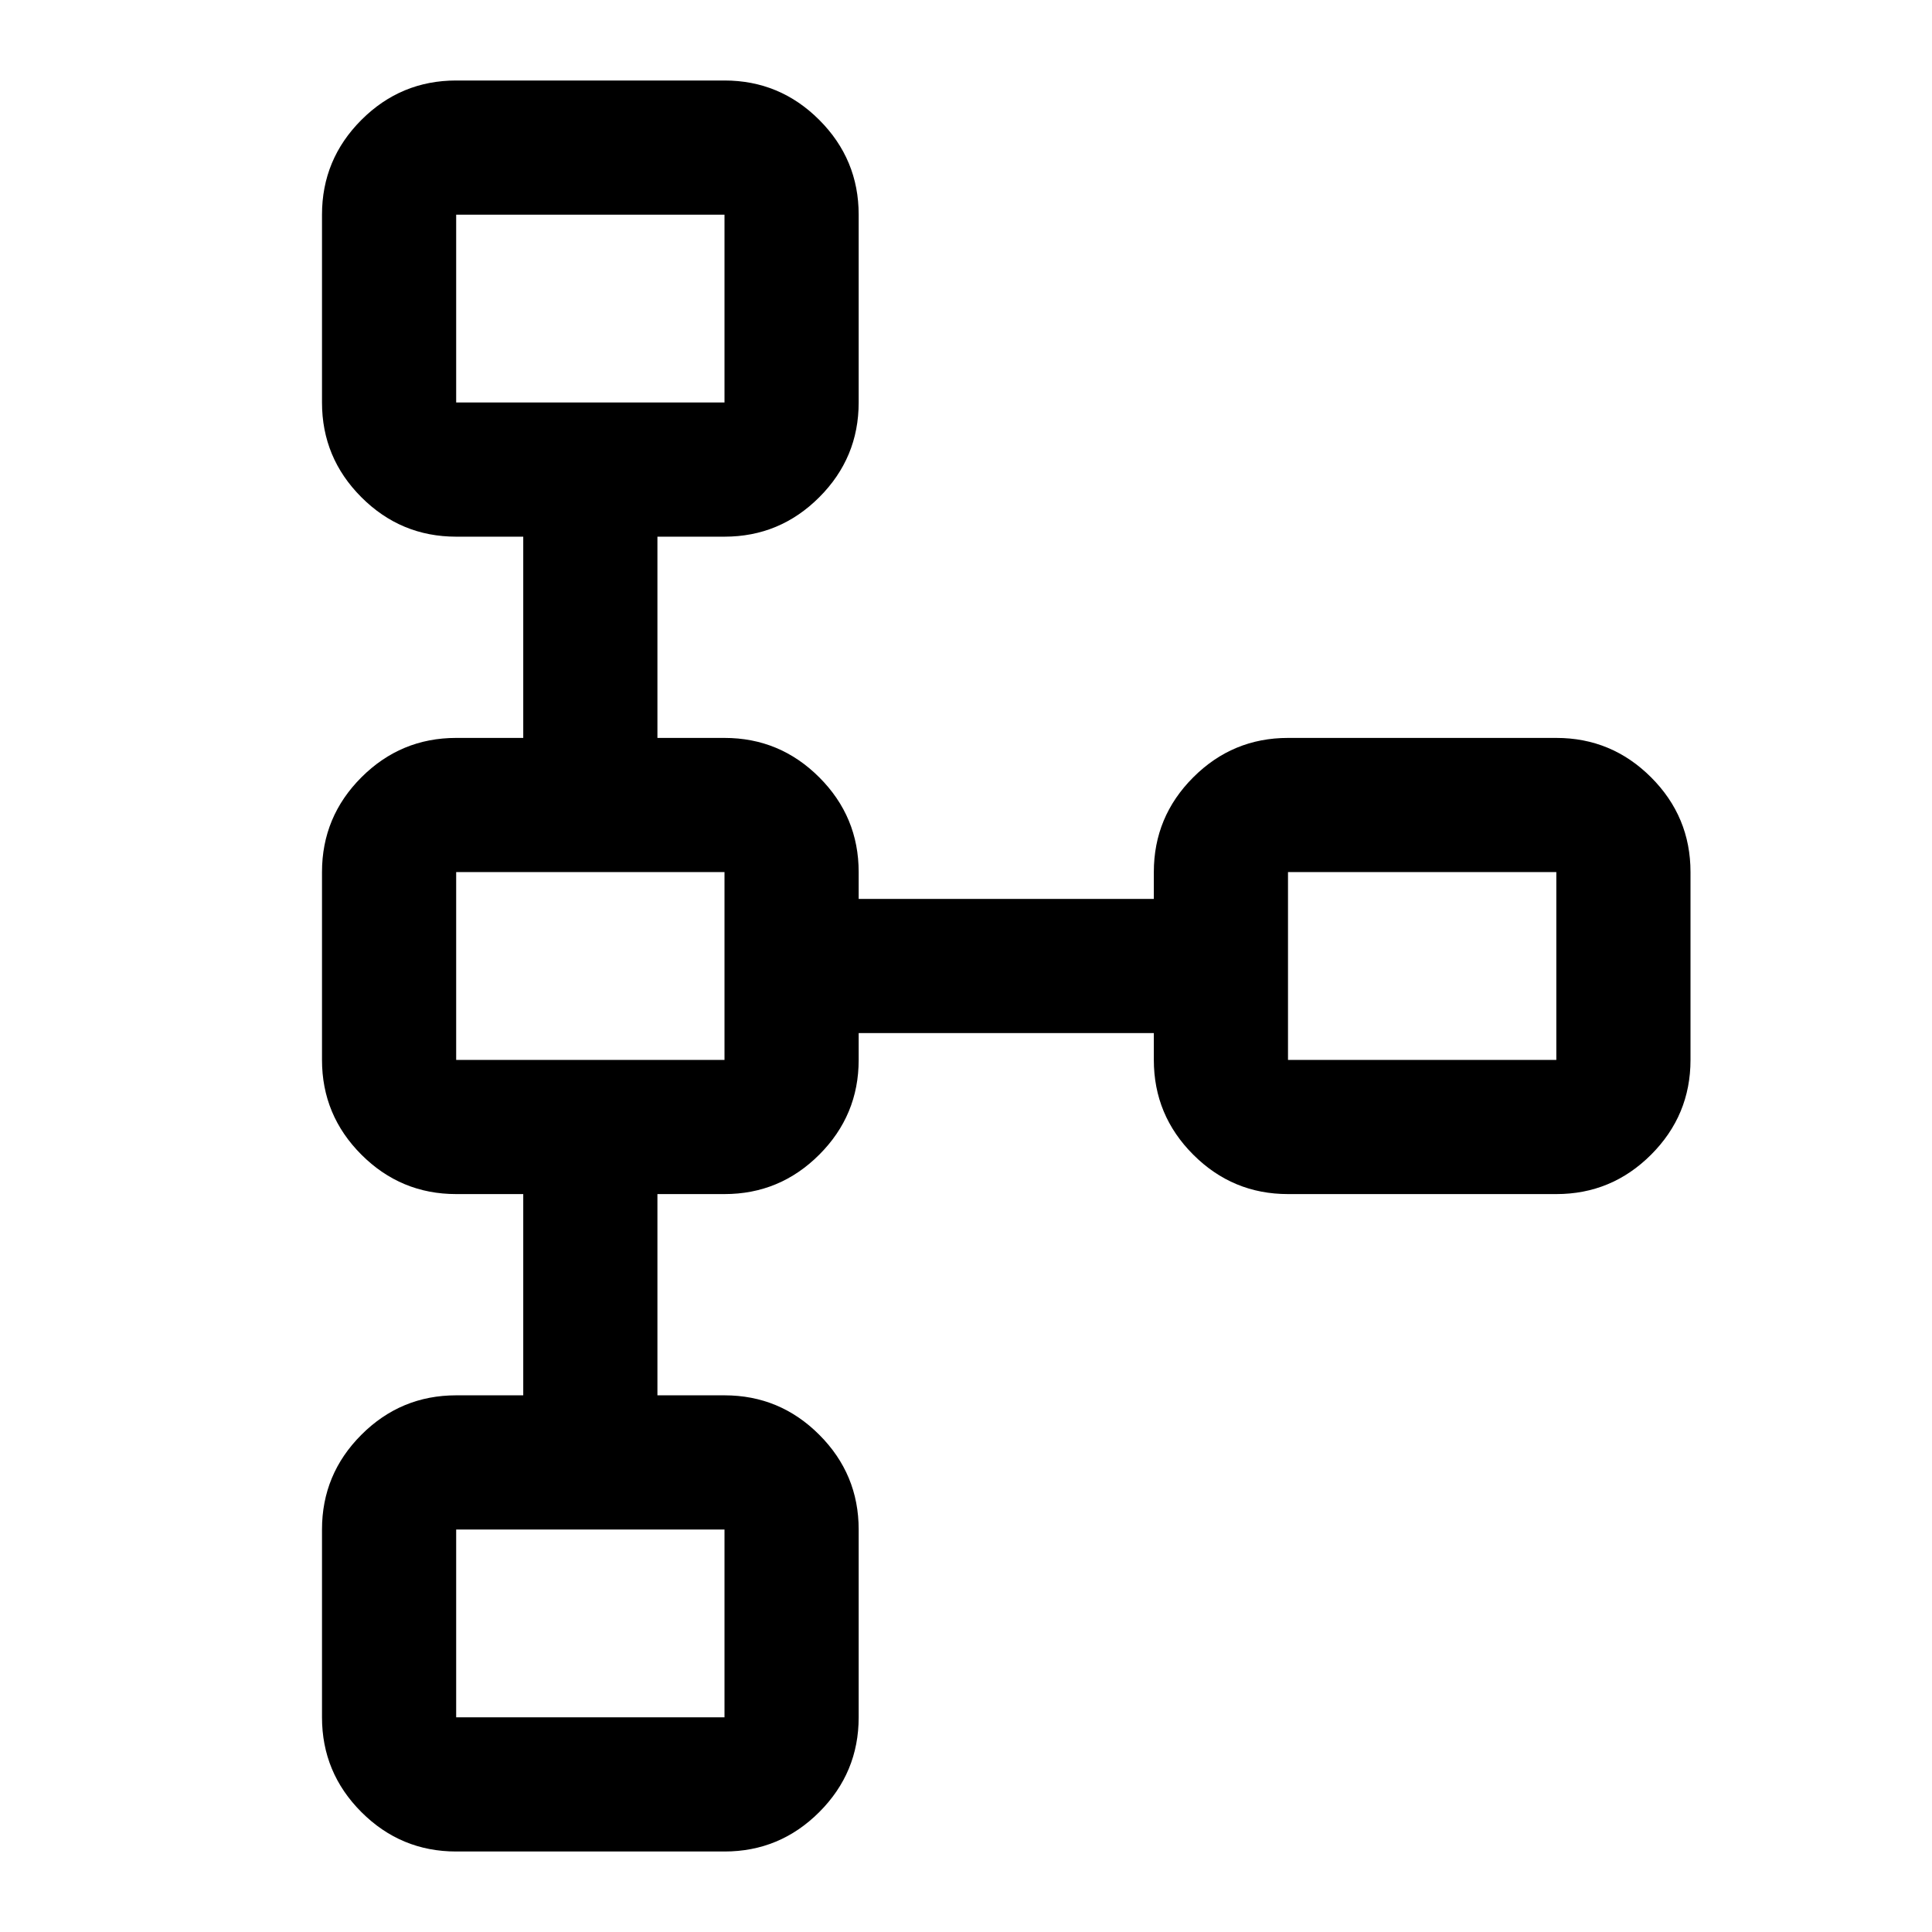 <svg xmlns="http://www.w3.org/2000/svg" height="40" viewBox="0 -960 960 960" width="40"><path d="M160-106.67V-200q0-27.5 19.58-47.08 19.59-19.59 47.09-19.59H260v-100h-33.33q-27.5 0-47.09-19.58Q160-405.83 160-433.33v-93.34q0-27.5 19.58-47.08 19.59-19.58 47.09-19.58H260v-100h-33.33q-27.5 0-47.09-19.59Q160-732.5 160-760v-93.33q0-27.5 19.58-47.09Q199.17-920 226.67-920H360q27.5 0 47.08 19.58 19.59 19.59 19.59 47.09V-760q0 27.5-19.59 47.08-19.58 19.59-47.08 19.59h-33.33v100H360q27.5 0 47.08 19.58 19.59 19.58 19.59 47.08v13.34h146.66v-13.34q0-27.5 19.59-47.08 19.58-19.58 47.08-19.58h133.33q27.5 0 47.09 19.58Q840-554.17 840-526.67v93.34q0 27.5-19.58 47.08-19.59 19.58-47.09 19.58H640q-27.5 0-47.08-19.58-19.59-19.58-19.59-47.08v-13.34H426.67v13.34q0 27.5-19.59 47.08-19.58 19.58-47.08 19.58h-33.33v100H360q27.5 0 47.08 19.59 19.59 19.58 19.59 47.08v93.33q0 27.5-19.59 47.09Q387.5-40 360-40H226.67q-27.5 0-47.09-19.58Q160-79.17 160-106.67Zm66.67 0H360V-200H226.67v93.33Zm0-326.66H360v-93.34H226.67v93.34Zm413.33 0h133.33v-93.34H640v93.34ZM226.67-760H360v-93.33H226.67V-760Zm66.66-46.67Zm0 326.67Zm413.34 0ZM293.33-153.33Z"/></svg>